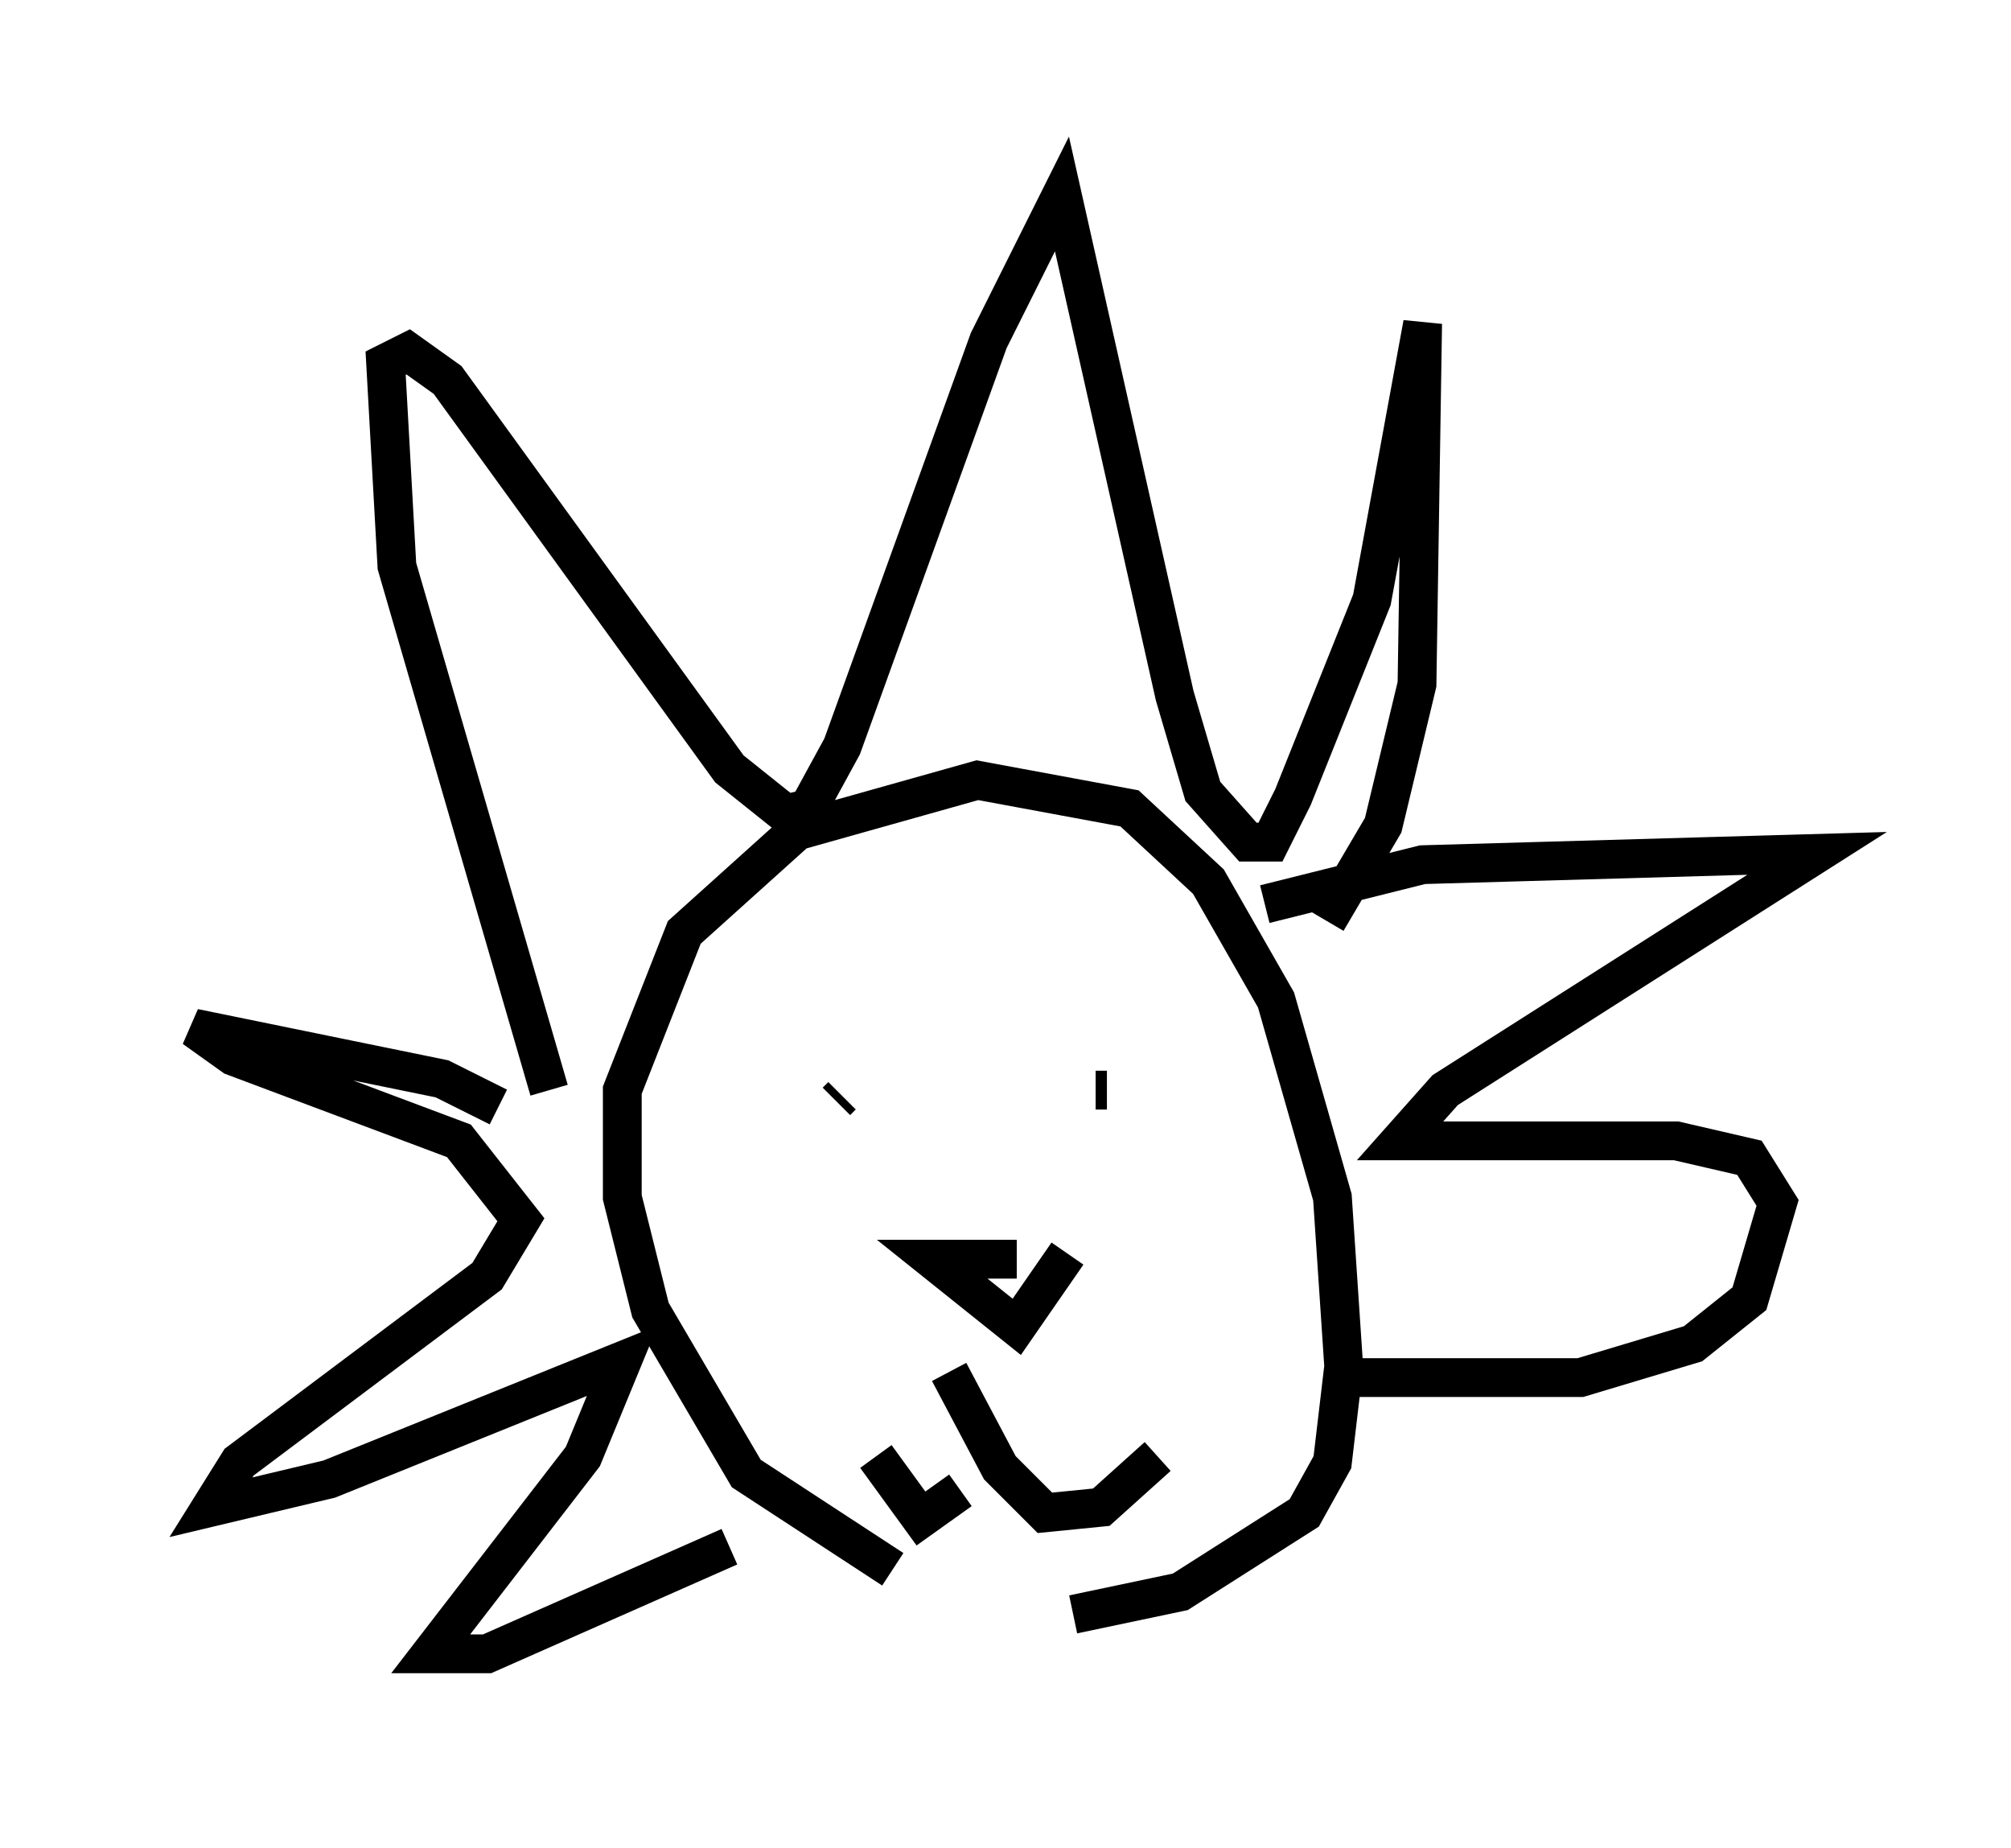 <?xml version="1.0" encoding="utf-8" ?>
<svg baseProfile="full" height="47.62" version="1.1" width="51.832" xmlns="http://www.w3.org/2000/svg" xmlns:ev="http://www.w3.org/2001/xml-events" xmlns:xlink="http://www.w3.org/1999/xlink"><defs /><rect fill="white" height="47.62" width="51.832" x="0" y="0" /><path d="M26.497, 40.877 m-3.486, -0.436 l-3.777, -2.469 -2.469, -4.212 l-0.726, -2.905 0.0, -2.76 l1.598, -4.067 2.905, -2.615 l4.648, -1.307 3.922, 0.726 l2.034, 1.888 1.743, 3.05 l1.453, 5.084 0.291, 4.358 l-0.291, 2.469 -0.726, 1.307 l-3.196, 2.034 -2.76, 0.581 m-13.508, -13.508 l-3.922, -13.508 -0.291, -5.229 l0.581, -0.291 1.017, 0.726 l7.263, 10.022 1.453, 1.162 l0.581, -0.145 0.872, -1.598 l3.777, -10.458 1.888, -3.777 l2.905, 12.927 0.726, 2.469 l1.162, 1.307 0.581, 0.0 l0.581, -1.162 2.034, -5.084 l1.307, -7.117 -0.145, 9.296 l-0.872, 3.631 -1.453, 2.469 m-21.352, 4.793 l-1.453, -0.726 -6.391, -1.307 l1.017, 0.726 5.81, 2.179 l1.598, 2.034 -0.872, 1.453 l-6.391, 4.793 -0.726, 1.162 l3.05, -0.726 7.553, -3.05 l-1.017, 2.469 -3.922, 5.084 l1.453, 0.0 6.246, -2.76 m13.799, -16.559 l4.067, -1.017 10.168, -0.291 l-9.587, 6.101 -1.162, 1.307 l7.117, 0.0 1.888, 0.436 l0.726, 1.162 -0.726, 2.469 l-1.453, 1.162 -2.905, 0.872 l-6.101, 0.0 m-6.101, -7.408 l-0.291, 0.0 m-6.536, 0.145 l-0.145, 0.145 m4.648, 4.067 l-2.179, 0.0 2.179, 1.743 l1.307, -1.888 m-3.05, 3.05 l1.307, 2.469 1.162, 1.162 l1.453, -0.145 1.453, -1.307 m-5.084, 0.872 l-1.017, 0.726 -1.162, -1.598 " fill="none" stroke="black" stroke-width="1" /></svg>